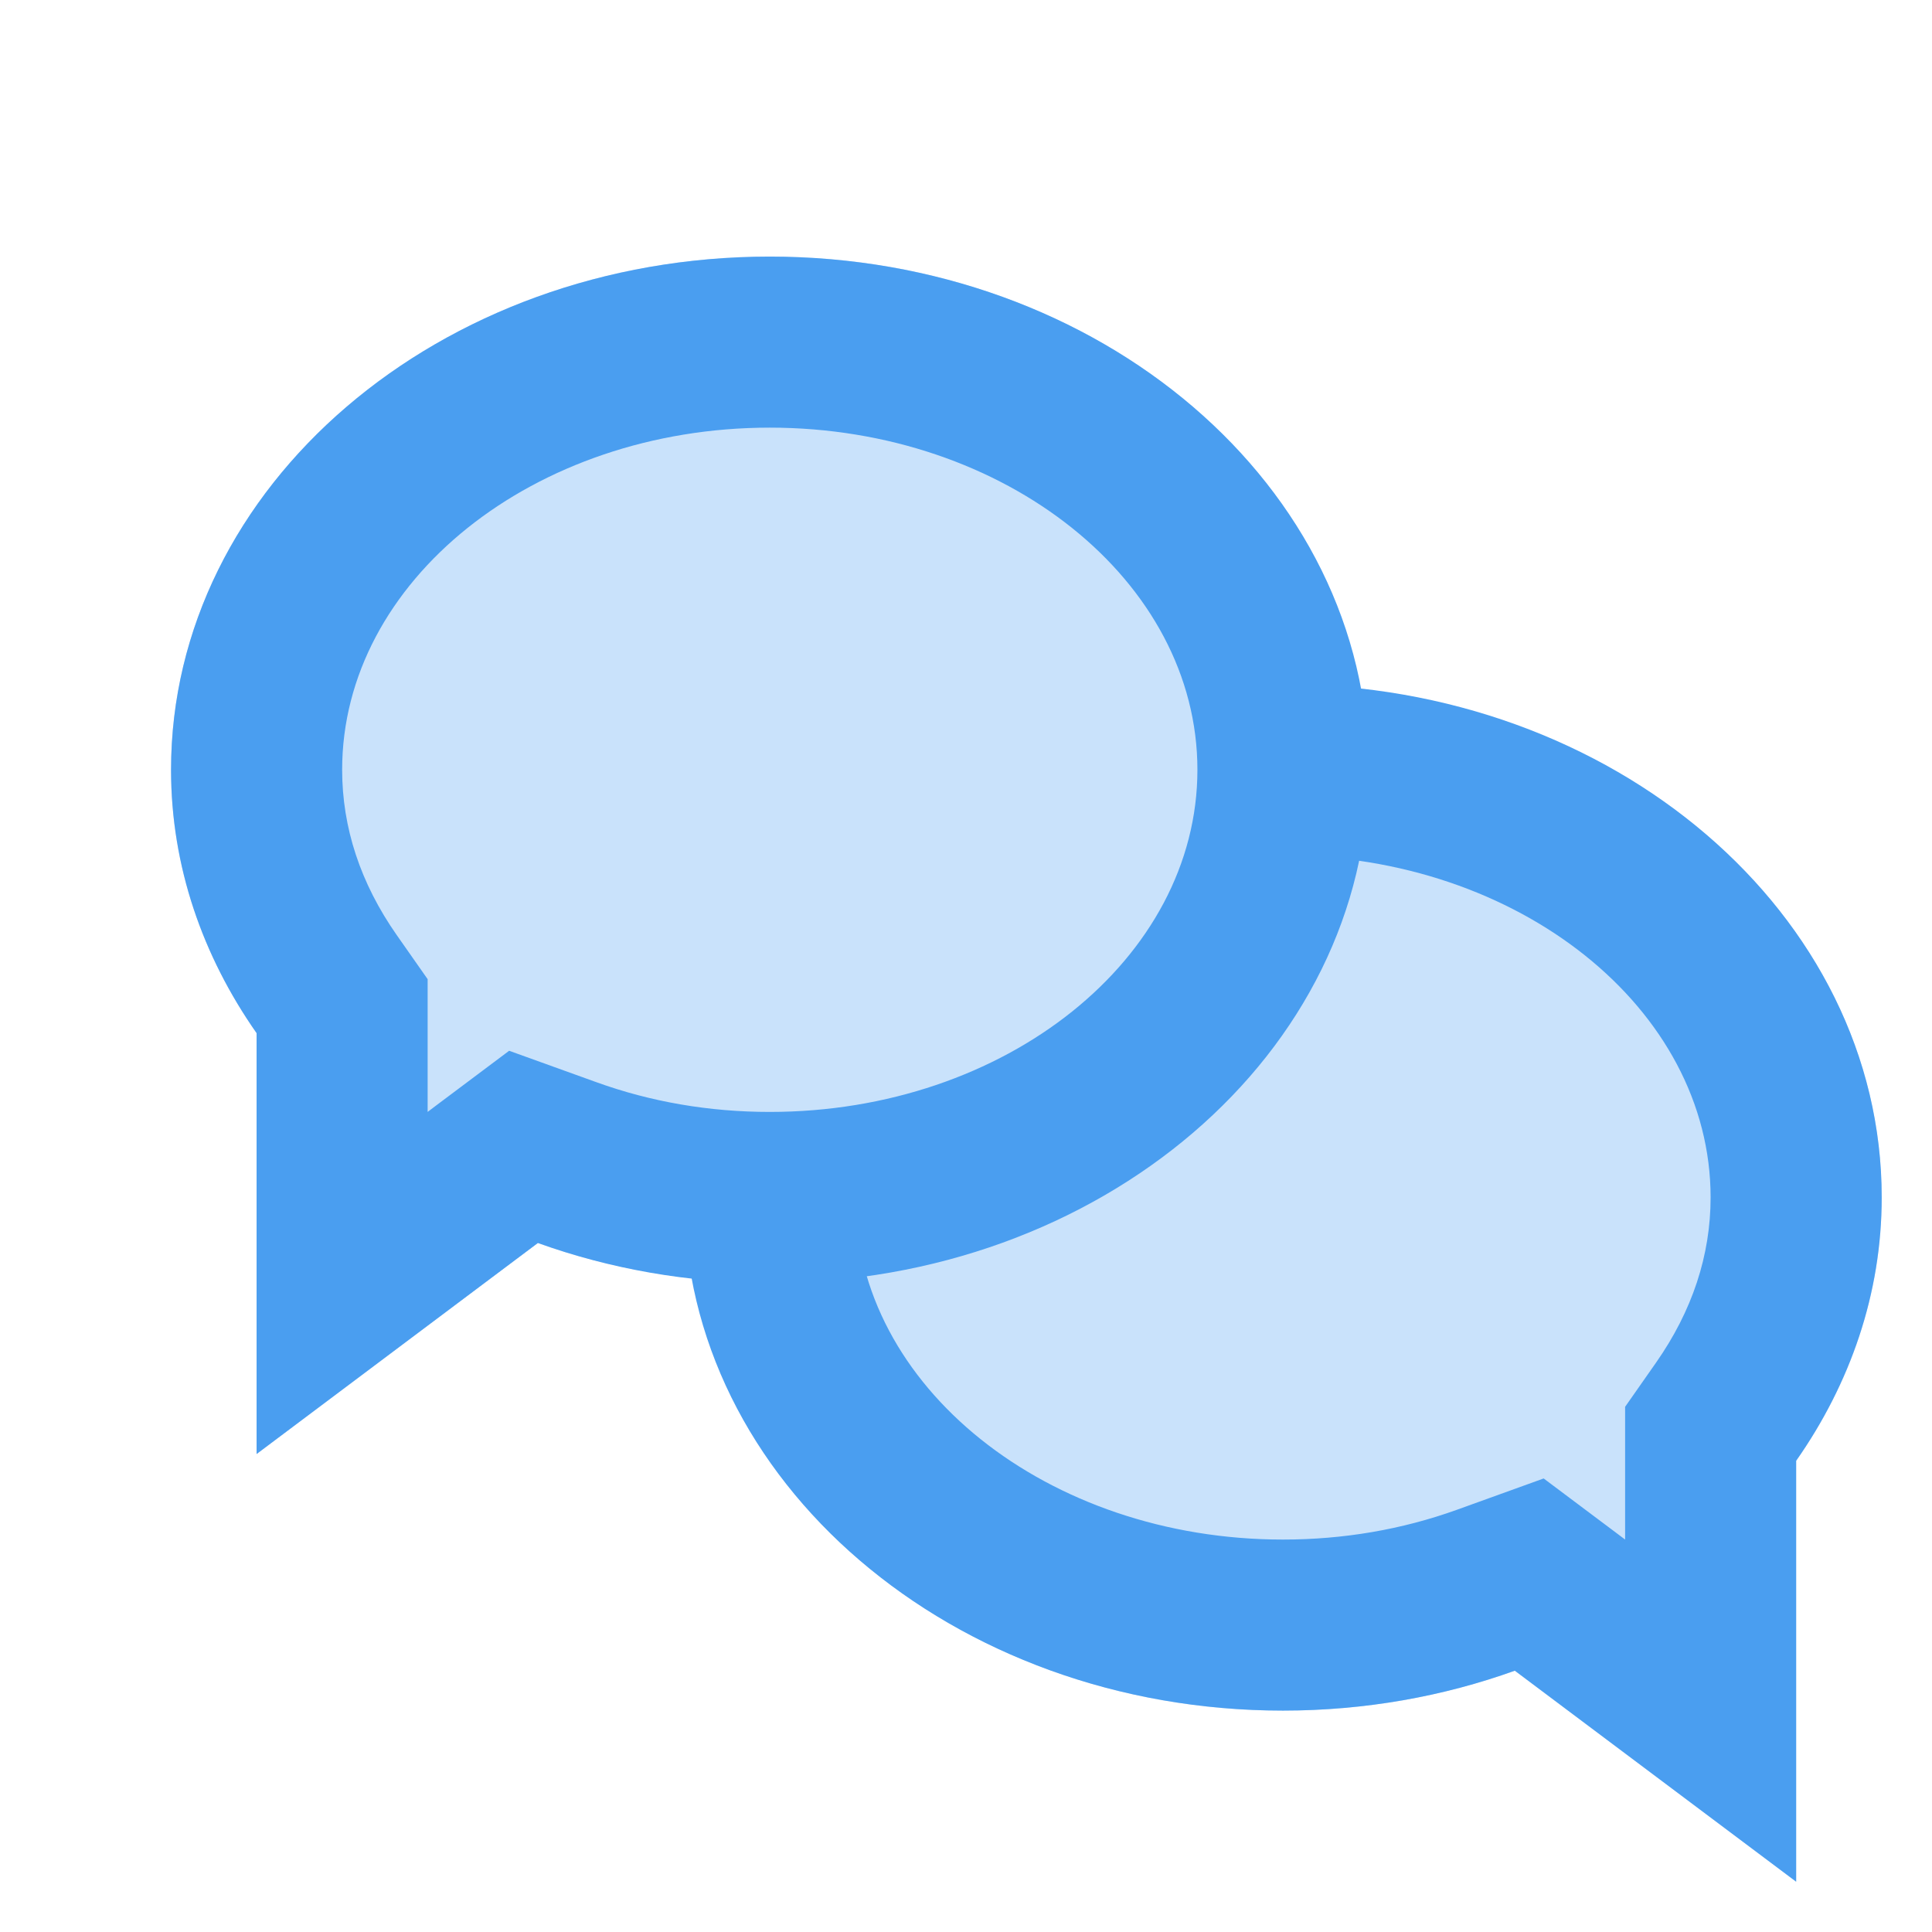 <svg width="32" height="32" viewBox="0 0 32 32" fill="none" xmlns="http://www.w3.org/2000/svg">
<g clip-path="url(#clip0_42_3671)">
<path opacity="0.3" d="M22.532 11.413C21.781 7.355 17.694 4.25 12.75 4.25C7.273 4.25 2.833 8.055 2.833 12.75C2.833 14.347 3.356 15.835 4.25 17.112V24.083L8.909 20.588C9.713 20.877 10.572 21.072 11.468 21.171C12.219 25.228 16.306 28.333 21.25 28.333C22.611 28.333 23.909 28.097 25.09 27.672L29.75 31.167V24.195C30.644 22.919 31.167 21.43 31.167 19.833C31.167 15.512 27.401 11.952 22.532 11.413Z" fill="#4A9EF0"/>
<path d="M12.75 7.083C16.656 7.083 19.833 9.625 19.833 12.75C19.833 15.875 16.656 18.417 12.75 18.417C11.748 18.417 10.779 18.251 9.871 17.922L8.433 17.404L7.211 18.32L7.083 18.417V17.112V16.218L6.57 15.486C5.971 14.63 5.667 13.709 5.667 12.75C5.667 9.625 8.844 7.083 12.75 7.083ZM12.75 4.25C7.273 4.25 2.833 8.055 2.833 12.75C2.833 14.347 3.356 15.835 4.25 17.112V24.083L8.909 20.588C10.091 21.013 11.389 21.25 12.75 21.25C18.227 21.25 22.667 17.445 22.667 12.75C22.667 8.055 18.227 4.25 12.75 4.25Z" fill="#4A9EF0"/>
<path d="M21.25 11.333V14.167C25.156 14.167 28.333 16.708 28.333 19.833C28.333 20.792 28.029 21.713 27.429 22.57L26.917 23.301V24.194V25.5L26.791 25.405L25.568 24.488L24.13 25.007C23.221 25.334 22.252 25.5 21.25 25.5C17.344 25.5 14.167 22.958 14.167 19.833H11.333C11.333 24.528 15.773 28.333 21.25 28.333C22.611 28.333 23.909 28.097 25.09 27.672L29.75 31.167V24.195C30.644 22.919 31.167 21.43 31.167 19.833C31.167 15.138 26.727 11.333 21.25 11.333Z" fill="#4A9EF0"/>
</g>
<defs>
<clipPath id="clip0_42_3671">
<rect width="32" height="32" fill="white"/>
</clipPath>
</defs>
</svg>
